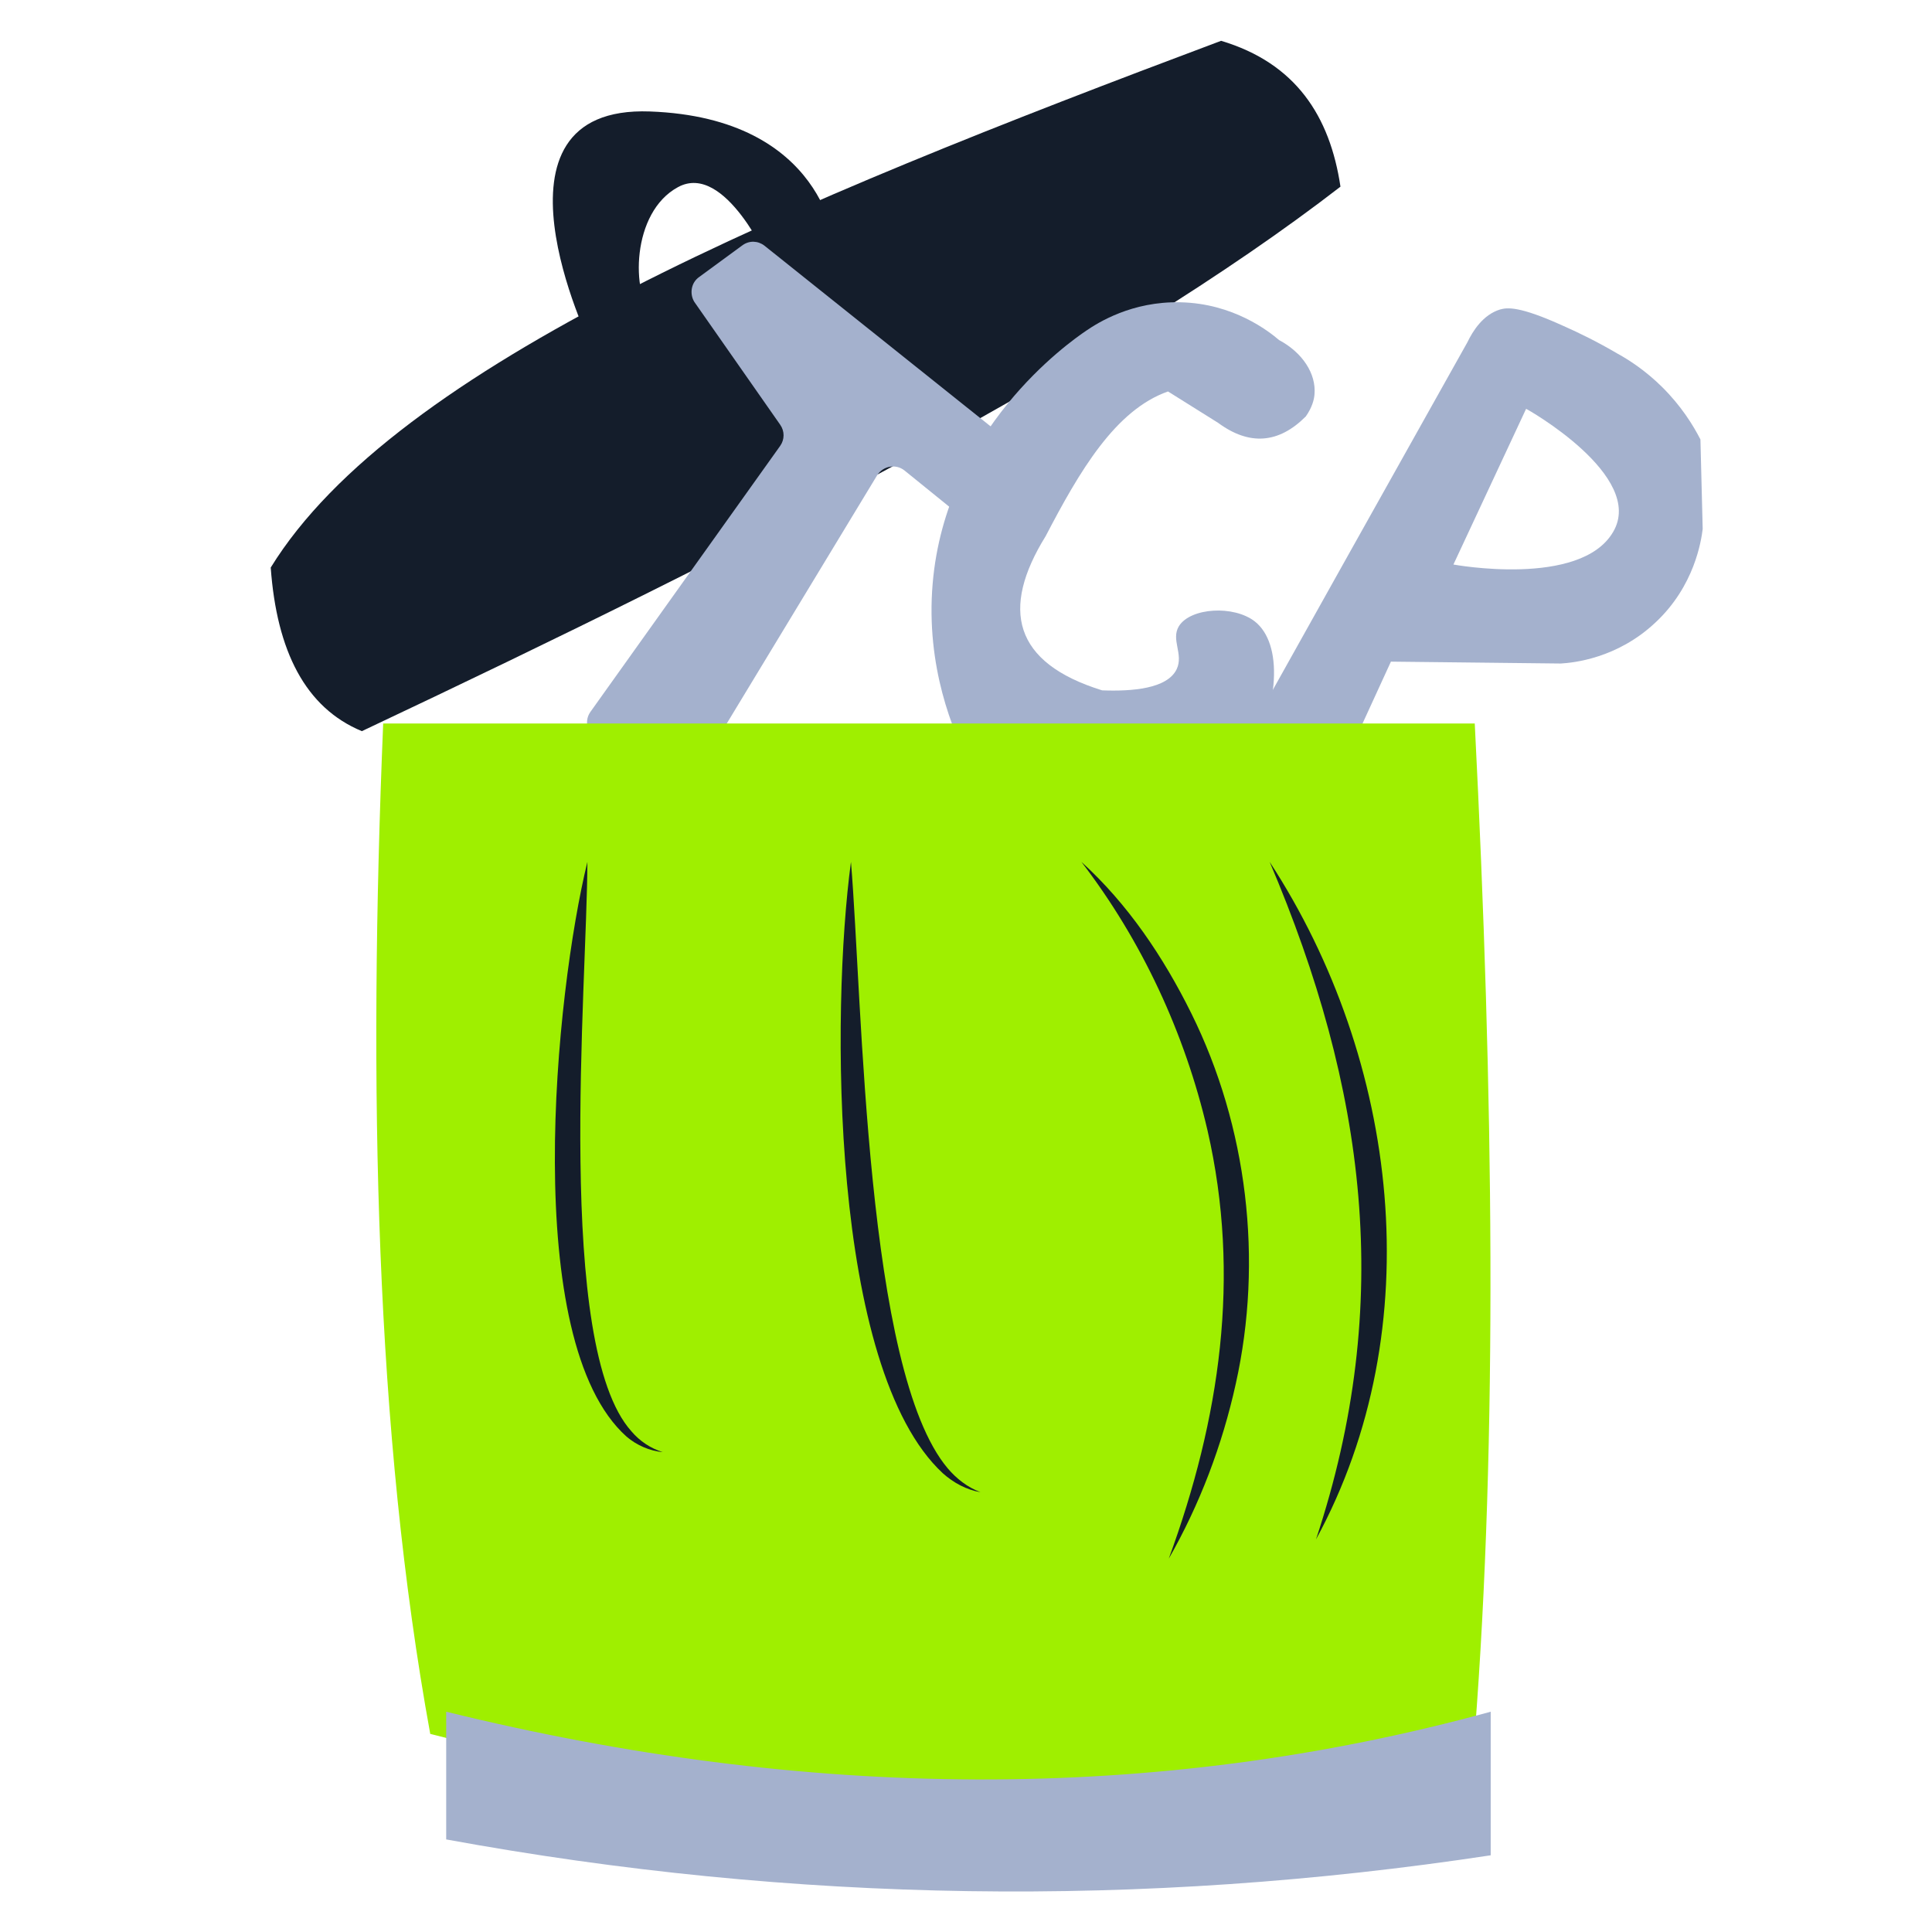 <svg width="512" height="512" viewBox="0 0 512 512" fill="none" xmlns="http://www.w3.org/2000/svg">
<path d="M451.23 140.192C451.031 132.281 450.831 124.37 450.632 116.459C448.736 112.754 445.543 107.547 440.354 102.44C436.163 98.334 431.972 95.531 428.679 93.728C423.39 90.624 418.501 88.221 414.41 86.418C402.535 81.011 399.442 81.511 397.546 82.012C392.956 83.414 390.261 87.82 388.864 90.724C366.812 130.078 344.759 169.432 322.806 208.785C331.687 211.589 340.568 214.393 349.449 217.097L368.608 175.34L413.611 175.84C416.904 175.64 428.579 174.539 438.757 164.925C449.035 155.312 450.831 143.396 451.23 140.192ZM427.482 140.993C418.8 155.813 385.172 149.604 385.172 149.604L404.431 108.348C404.431 108.248 436.263 126.172 427.482 140.993Z" fill="#A4B1CD"/>
<path d="M156.464 91.225C156.464 91.225 125.73 27.838 172.23 29.54C218.83 31.243 221.325 65.389 221.325 65.389L203.862 69.595C203.862 69.595 192.187 42.858 179.714 49.568C167.241 56.277 167.241 77.906 173.028 83.814C178.916 89.522 156.464 91.225 156.464 91.225Z" fill="#141D2B"/>
<path d="M71.746 150.406C104.875 96.632 208.751 53.874 323.605 10.815C343.362 16.723 352.443 30.742 355.237 49.468C295.266 95.831 200.07 144.598 95.894 193.765C80.926 187.556 73.342 172.536 71.746 150.406Z" fill="#141D2B"/>
<path d="M185.302 73.4L196.777 64.989C198.573 63.687 200.868 63.787 202.565 65.089L269.621 118.662C271.517 120.164 272.016 122.768 270.818 124.771L263.933 137.087C262.436 139.691 259.044 140.392 256.748 138.489L239.685 124.67C237.39 122.868 234.097 123.469 232.501 125.872L188.096 199.172C186.998 200.975 185.003 201.776 182.907 201.375L159.358 196.168C155.965 195.467 154.468 191.462 156.464 188.658L206.756 118.162C207.953 116.459 207.953 114.256 206.756 112.554L184.005 80.009C182.708 77.906 183.107 74.902 185.302 73.4Z" fill="#A4B1CD"/>
<path d="M346.056 110.351C347.753 107.948 348.252 105.845 348.352 104.543C348.85 99.035 345.158 93.428 338.972 90.123C336.278 87.82 326.898 80.41 312.828 80.109C299.956 79.809 290.975 85.517 287.881 87.62C282.992 90.924 250.661 113.755 247.169 154.611C245.273 176.742 252.657 194.065 256.848 202.176H314.524C319.613 202.977 324.603 203.879 329.692 204.68C339.57 186.855 339.87 170.533 332.585 164.725C326.997 160.319 315.522 161.02 312.429 165.927C310.233 169.532 313.726 173.337 311.83 177.342C309.335 182.55 299.956 183.251 292.072 182.95C268.523 175.64 265.13 161.421 277.105 142.094C286.085 124.871 295.565 108.649 309.535 103.742L322.806 112.053C331.089 118.162 338.872 117.561 346.056 110.351Z" fill="#A4B1CD"/>
<path d="M101.547 191.738H390.826C395.815 289.973 396.912 381.197 390.826 459.504C300.719 483.137 208.517 483.637 114.02 459.504C99.451 379.595 97.556 288.37 101.547 191.738Z" fill="#9FEF00"/>
<path d="M118.246 487.466C210.548 504.39 302.749 505.691 395.051 491.672V453.62C305.943 478.054 213.541 477.052 118.246 453.62V487.466Z" fill="#A4B1CD"/>
<path d="M155.665 228.412C155.566 261.558 146.984 356.688 167.34 379.319C169.536 381.922 172.429 383.825 175.623 384.826C172.23 384.526 168.737 383.024 166.043 380.721C137.704 355.386 147.184 263.16 155.665 228.412Z" fill="#141D2B"/>
<path d="M225.515 228.412C228.609 265.463 229.307 363.297 251.16 389.132C253.455 391.836 256.349 394.139 259.842 395.441C256.15 394.84 252.657 392.937 249.863 390.434C219.927 362.696 220.227 267.666 225.515 228.412Z" fill="#141D2B"/>
<path d="M286.584 228.412C298.858 239.527 308.337 253.647 315.722 268.567C330.59 298.608 334.781 333.957 327.496 366.701C323.904 383.024 317.917 398.745 309.734 413.065C323.305 376.014 328.893 338.363 320.012 299.61C314.025 273.874 302.65 249.341 286.584 228.412Z" fill="#141D2B"/>
<path d="M336.477 228.412C370.704 280.884 379.285 351.881 348.751 407.958C369.606 345.172 361.922 288.294 336.477 228.412Z" fill="#141D2B"/>
</svg>
